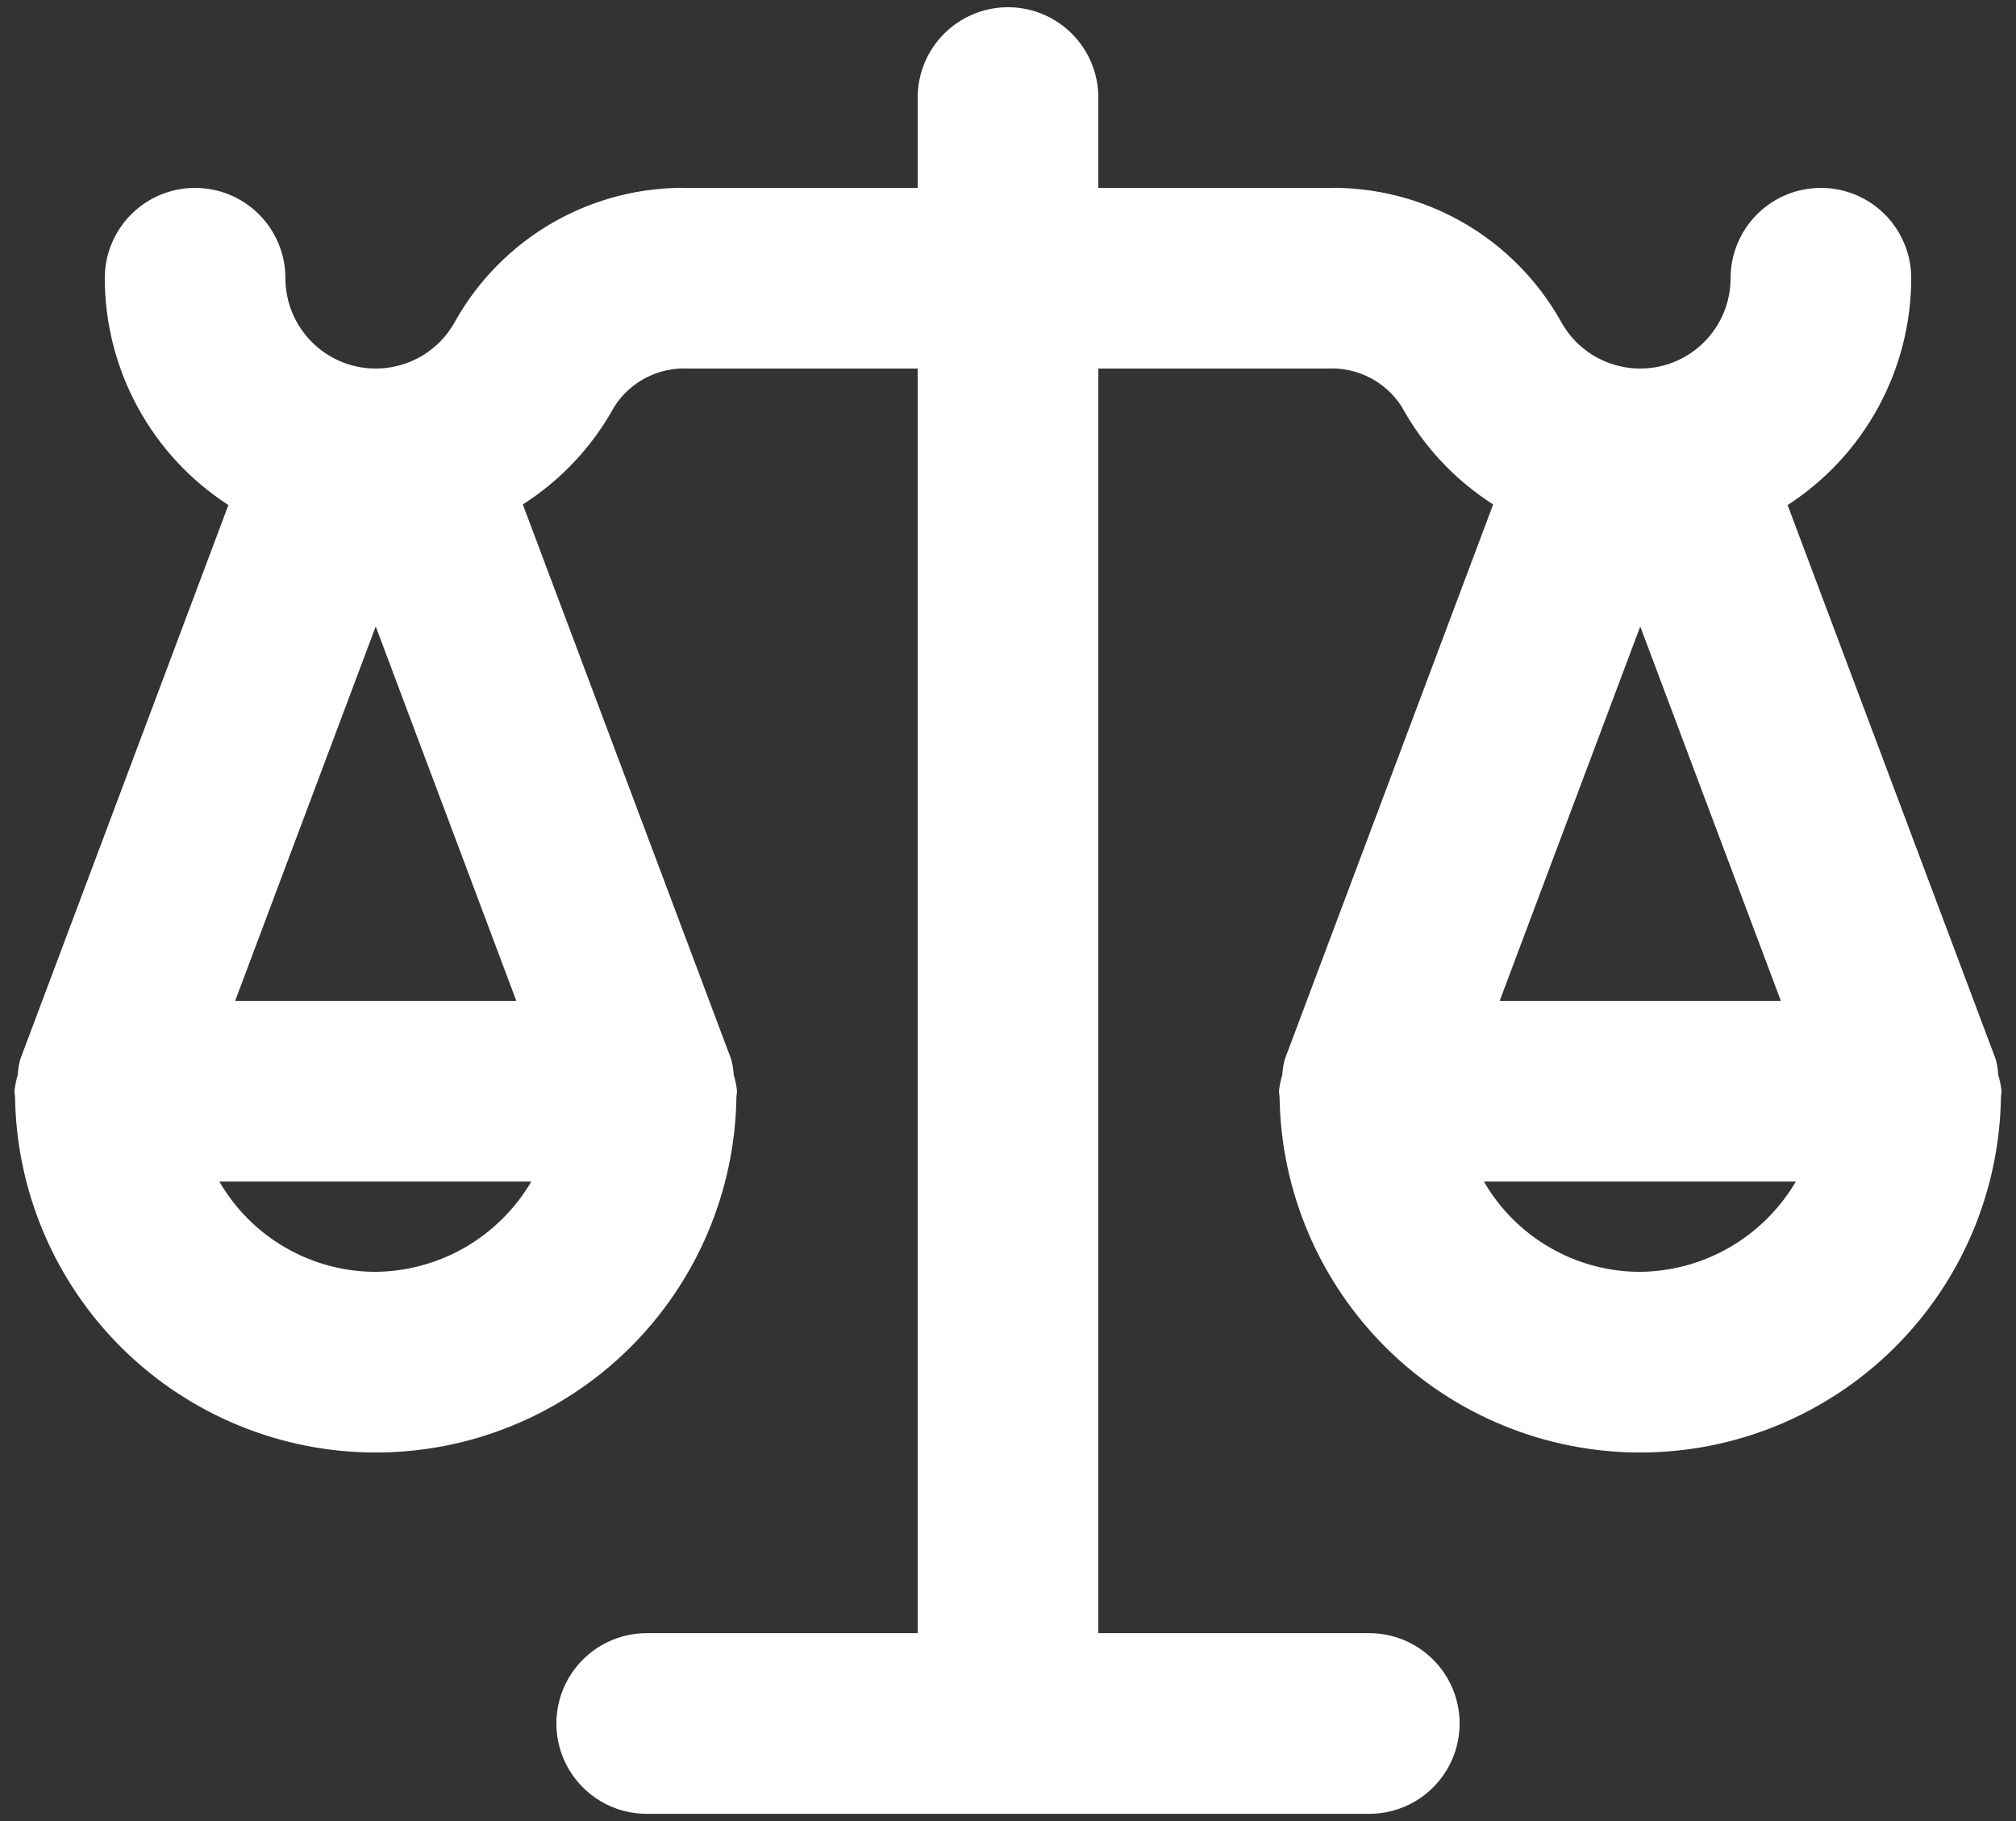<svg width="62" height="56" viewBox="0 0 62 56" fill="none" xmlns="http://www.w3.org/2000/svg">
<rect x="0" y="0" width="62" height="56" fill="#333333" stroke="none"/>
<path d="M61.456 33.063C61.445 32.9 61.419 32.737 61.378 32.579L54.976 15.531C56.141 14.778 57.099 13.745 57.763 12.527C58.427 11.308 58.776 9.943 58.778 8.556C58.778 7.819 58.485 7.112 57.964 6.591C57.443 6.07 56.737 5.778 56 5.778C55.263 5.778 54.557 6.07 54.036 6.591C53.515 7.112 53.222 7.819 53.222 8.556C53.222 9.175 53.015 9.776 52.634 10.264C52.253 10.752 51.721 11.099 51.12 11.25C50.52 11.4 49.886 11.346 49.32 11.096C48.754 10.846 48.288 10.414 47.995 9.868C47.282 8.603 46.24 7.555 44.979 6.834C43.718 6.114 42.285 5.749 40.833 5.778H33.778V3C33.778 2.263 33.485 1.557 32.964 1.036C32.443 0.515 31.737 0.222 31 0.222C30.263 0.222 29.557 0.515 29.036 1.036C28.515 1.557 28.222 2.263 28.222 3V5.778H21.167C19.715 5.749 18.282 6.114 17.021 6.834C15.76 7.555 14.718 8.603 14.005 9.868C13.712 10.414 13.246 10.846 12.68 11.096C12.114 11.346 11.48 11.4 10.88 11.25C10.279 11.099 9.746 10.752 9.366 10.264C8.985 9.776 8.778 9.175 8.778 8.556C8.778 7.819 8.485 7.112 7.964 6.591C7.443 6.07 6.737 5.778 6 5.778C5.263 5.778 4.557 6.07 4.036 6.591C3.515 7.112 3.222 7.819 3.222 8.556C3.224 9.943 3.573 11.308 4.237 12.527C4.901 13.745 5.859 14.778 7.024 15.531L0.622 32.579C0.581 32.737 0.555 32.9 0.544 33.063C0.495 33.224 0.462 33.389 0.444 33.556C0.444 33.581 0.452 33.605 0.452 33.631C0.453 33.667 0.46 33.701 0.463 33.738C0.506 36.651 1.694 39.431 3.769 41.475C5.845 43.52 8.642 44.667 11.555 44.667C14.469 44.667 17.266 43.52 19.342 41.475C21.417 39.431 22.605 36.651 22.648 33.738C22.65 33.701 22.658 33.667 22.659 33.631C22.659 33.605 22.667 33.581 22.667 33.556C22.649 33.389 22.616 33.224 22.567 33.063C22.556 32.9 22.53 32.737 22.489 32.579L16.079 15.512C17.257 14.761 18.225 13.725 18.896 12.5C19.138 12.123 19.476 11.816 19.875 11.612C20.273 11.407 20.719 11.311 21.167 11.333H28.222V50.222H19.889C19.152 50.222 18.445 50.515 17.925 51.036C17.404 51.557 17.111 52.263 17.111 53C17.111 53.737 17.404 54.443 17.925 54.964C18.445 55.485 19.152 55.778 19.889 55.778H42.111C42.848 55.778 43.554 55.485 44.075 54.964C44.596 54.443 44.889 53.737 44.889 53C44.889 52.263 44.596 51.557 44.075 51.036C43.554 50.515 42.848 50.222 42.111 50.222H33.778V11.333H40.833C41.281 11.311 41.727 11.407 42.125 11.612C42.524 11.816 42.861 12.123 43.104 12.5C43.774 13.725 44.743 14.761 45.92 15.512L39.511 32.579C39.47 32.737 39.444 32.9 39.433 33.063C39.384 33.224 39.351 33.389 39.333 33.556C39.333 33.581 39.341 33.605 39.341 33.631C39.342 33.667 39.349 33.701 39.352 33.738C39.395 36.651 40.583 39.431 42.658 41.475C44.734 43.52 47.531 44.667 50.444 44.667C53.358 44.667 56.155 43.52 58.23 41.475C60.306 39.431 61.494 36.651 61.537 33.738C61.539 33.701 61.547 33.667 61.548 33.631C61.548 33.605 61.555 33.581 61.555 33.556C61.538 33.389 61.505 33.224 61.456 33.063ZM11.555 19.265L15.879 30.778H7.232L11.555 19.265ZM16.341 36.333C15.85 37.17 15.152 37.865 14.314 38.352C13.475 38.839 12.525 39.1 11.555 39.111C10.581 39.111 9.623 38.854 8.779 38.366C7.934 37.879 7.233 37.178 6.746 36.333H16.341ZM50.444 19.265L54.768 30.778H46.121L50.444 19.265ZM50.444 39.111C49.469 39.111 48.512 38.854 47.668 38.366C46.823 37.879 46.122 37.178 45.635 36.333H55.23C54.739 37.17 54.041 37.865 53.203 38.352C52.364 38.839 51.414 39.1 50.444 39.111Z" fill="white"/>
</svg>
